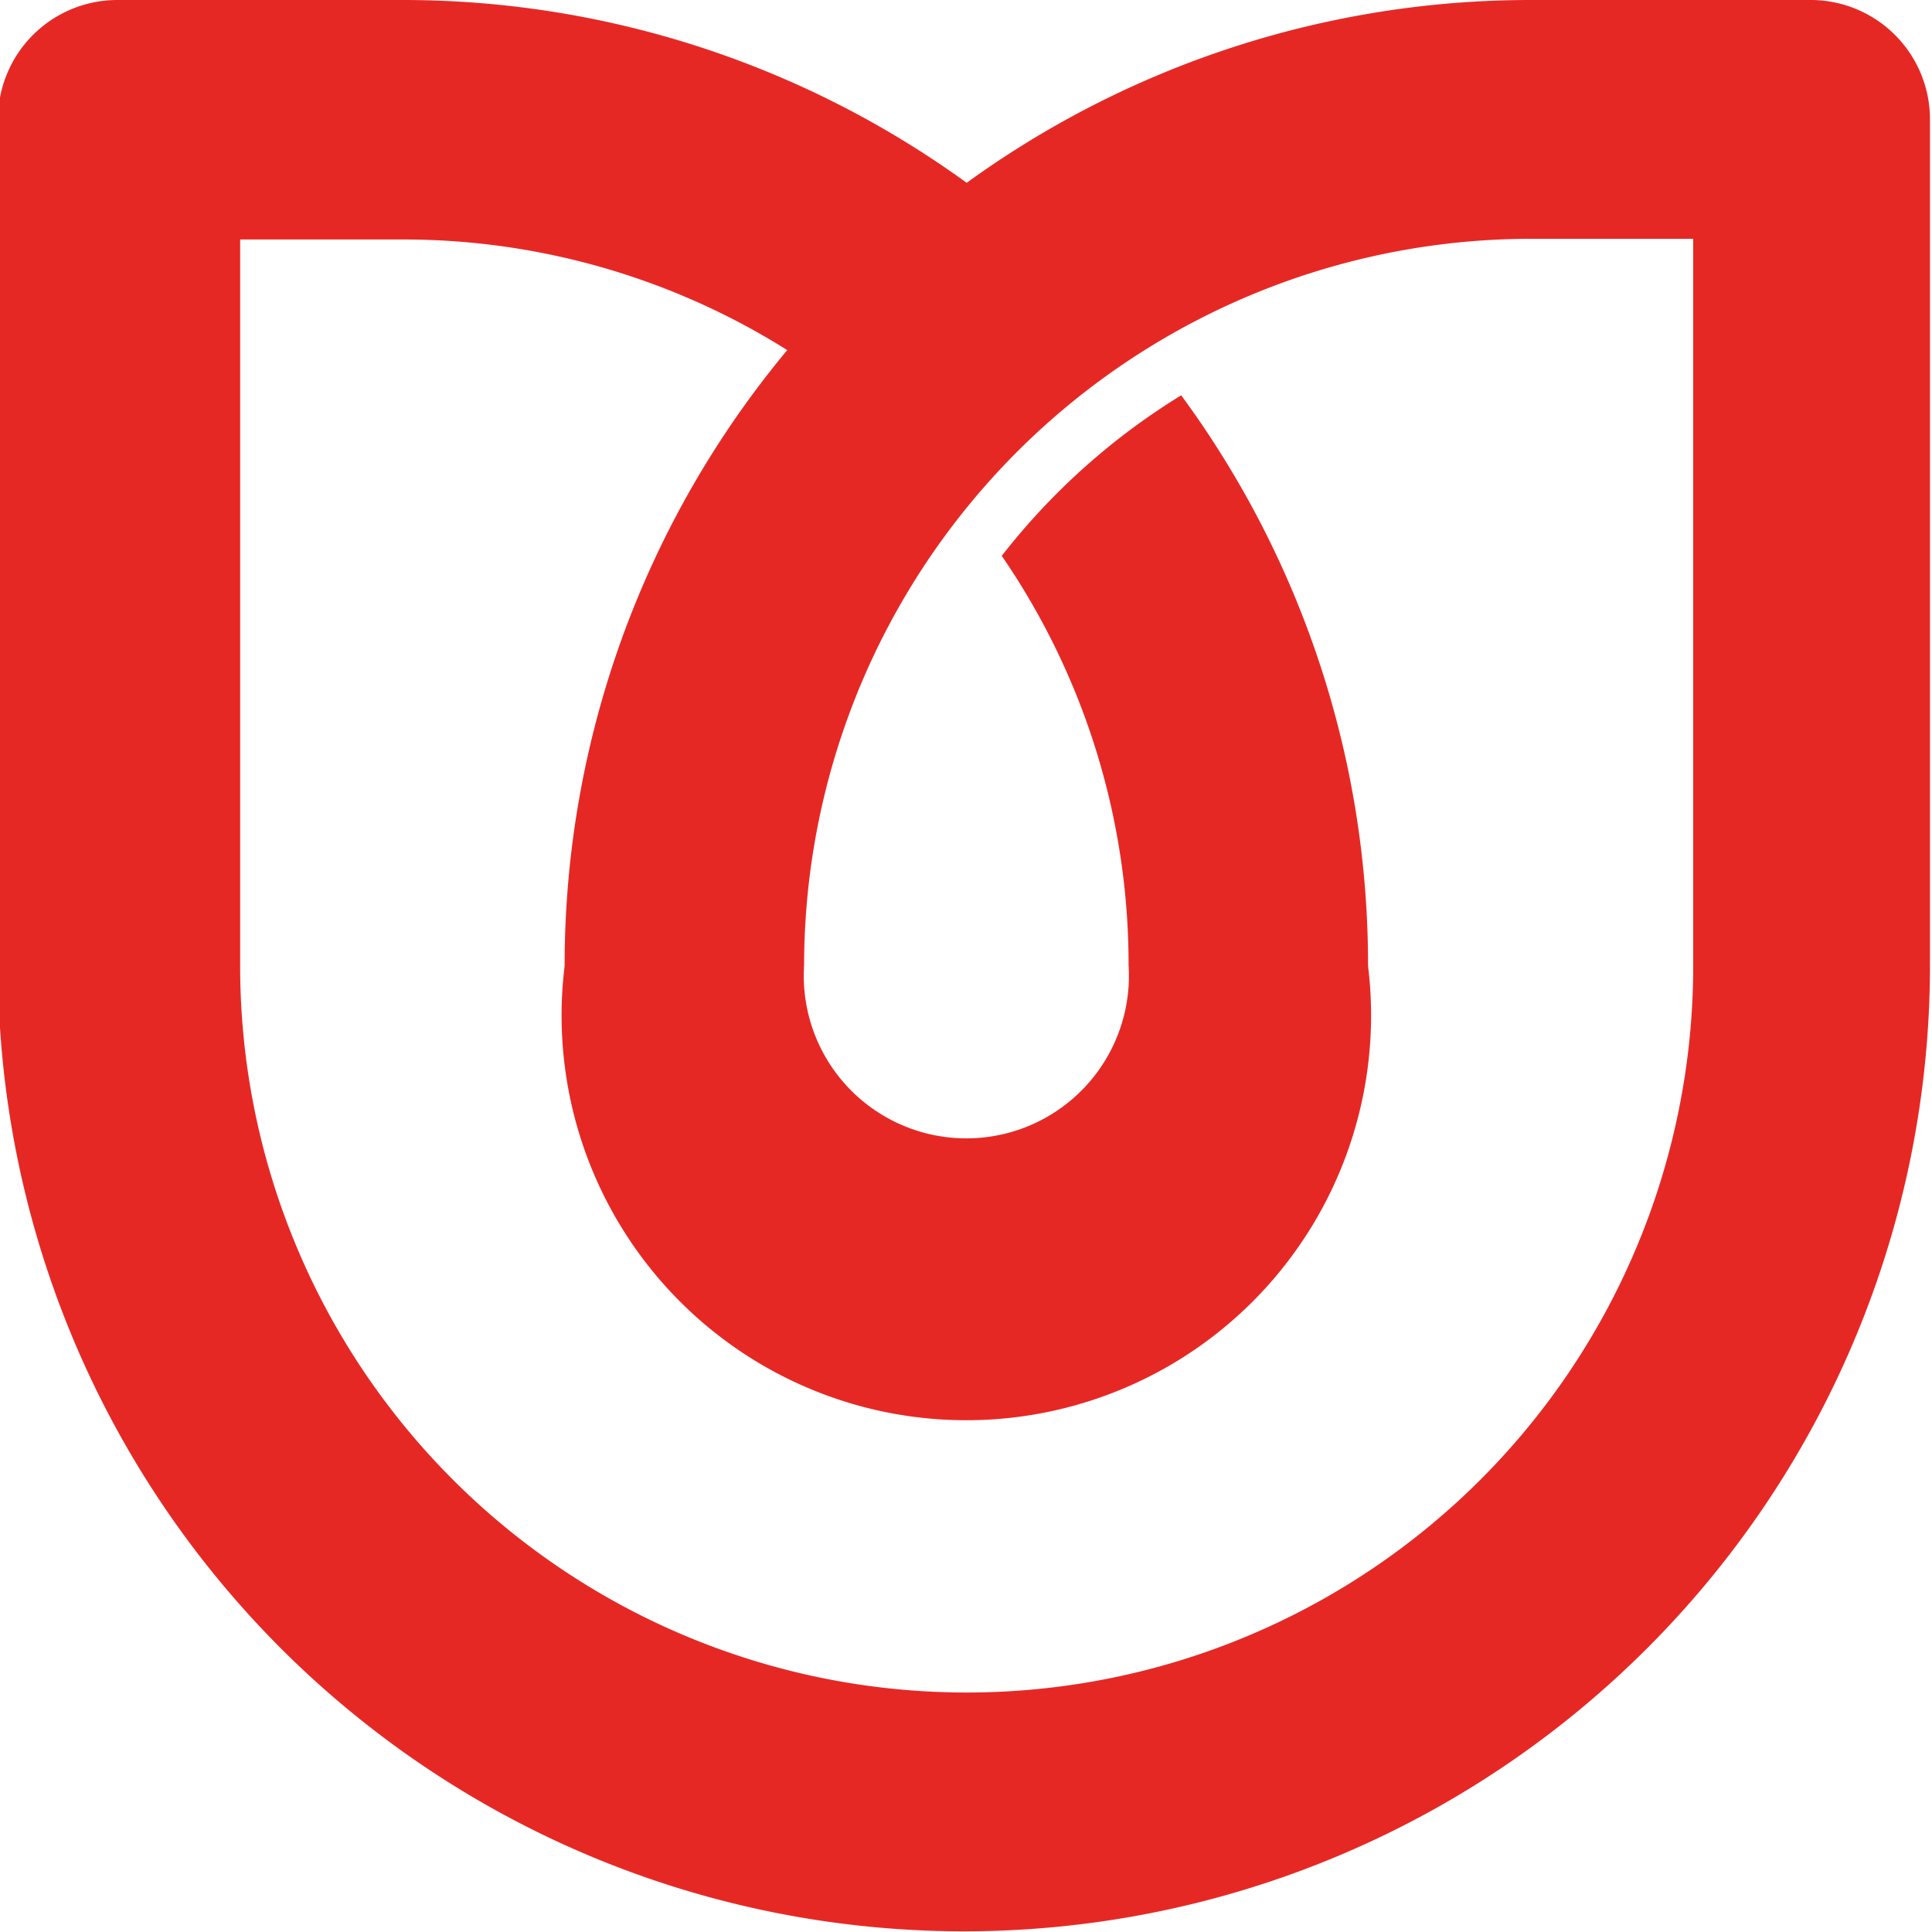<svg id="Layer_1" data-name="Layer 1" xmlns="http://www.w3.org/2000/svg" viewBox="0 0 28.64 28.64"><defs><style>.cls-1{fill:#e62825;}</style></defs><title>logo-utilify-red</title><path class="cls-1" d="M165.13,115.59h-4.18a14.24,14.24,0,0,0-8.36,2.71,14.23,14.23,0,0,0-8.36-2.71H140a1.77,1.77,0,0,0-1.77,1.77v12.54a14.32,14.32,0,1,0,28.64,0V117.37A1.77,1.77,0,0,0,165.13,115.59Zm-1.77,14.32a10.77,10.77,0,1,1-21.54,0V119.14h2.41a10.69,10.69,0,0,1,5.7,1.64,14.25,14.25,0,0,0-3.3,9.13,6,6,0,1,0,11.91,0,14.24,14.24,0,0,0-2.77-8.46,10,10,0,0,0-2.66,2.38,10.7,10.7,0,0,1,1.88,6.07,2.41,2.41,0,1,1-4.81,0,10.78,10.78,0,0,1,10.77-10.77h2.41v10.77Z" transform="translate(-138.26 -115.59)"/></svg>